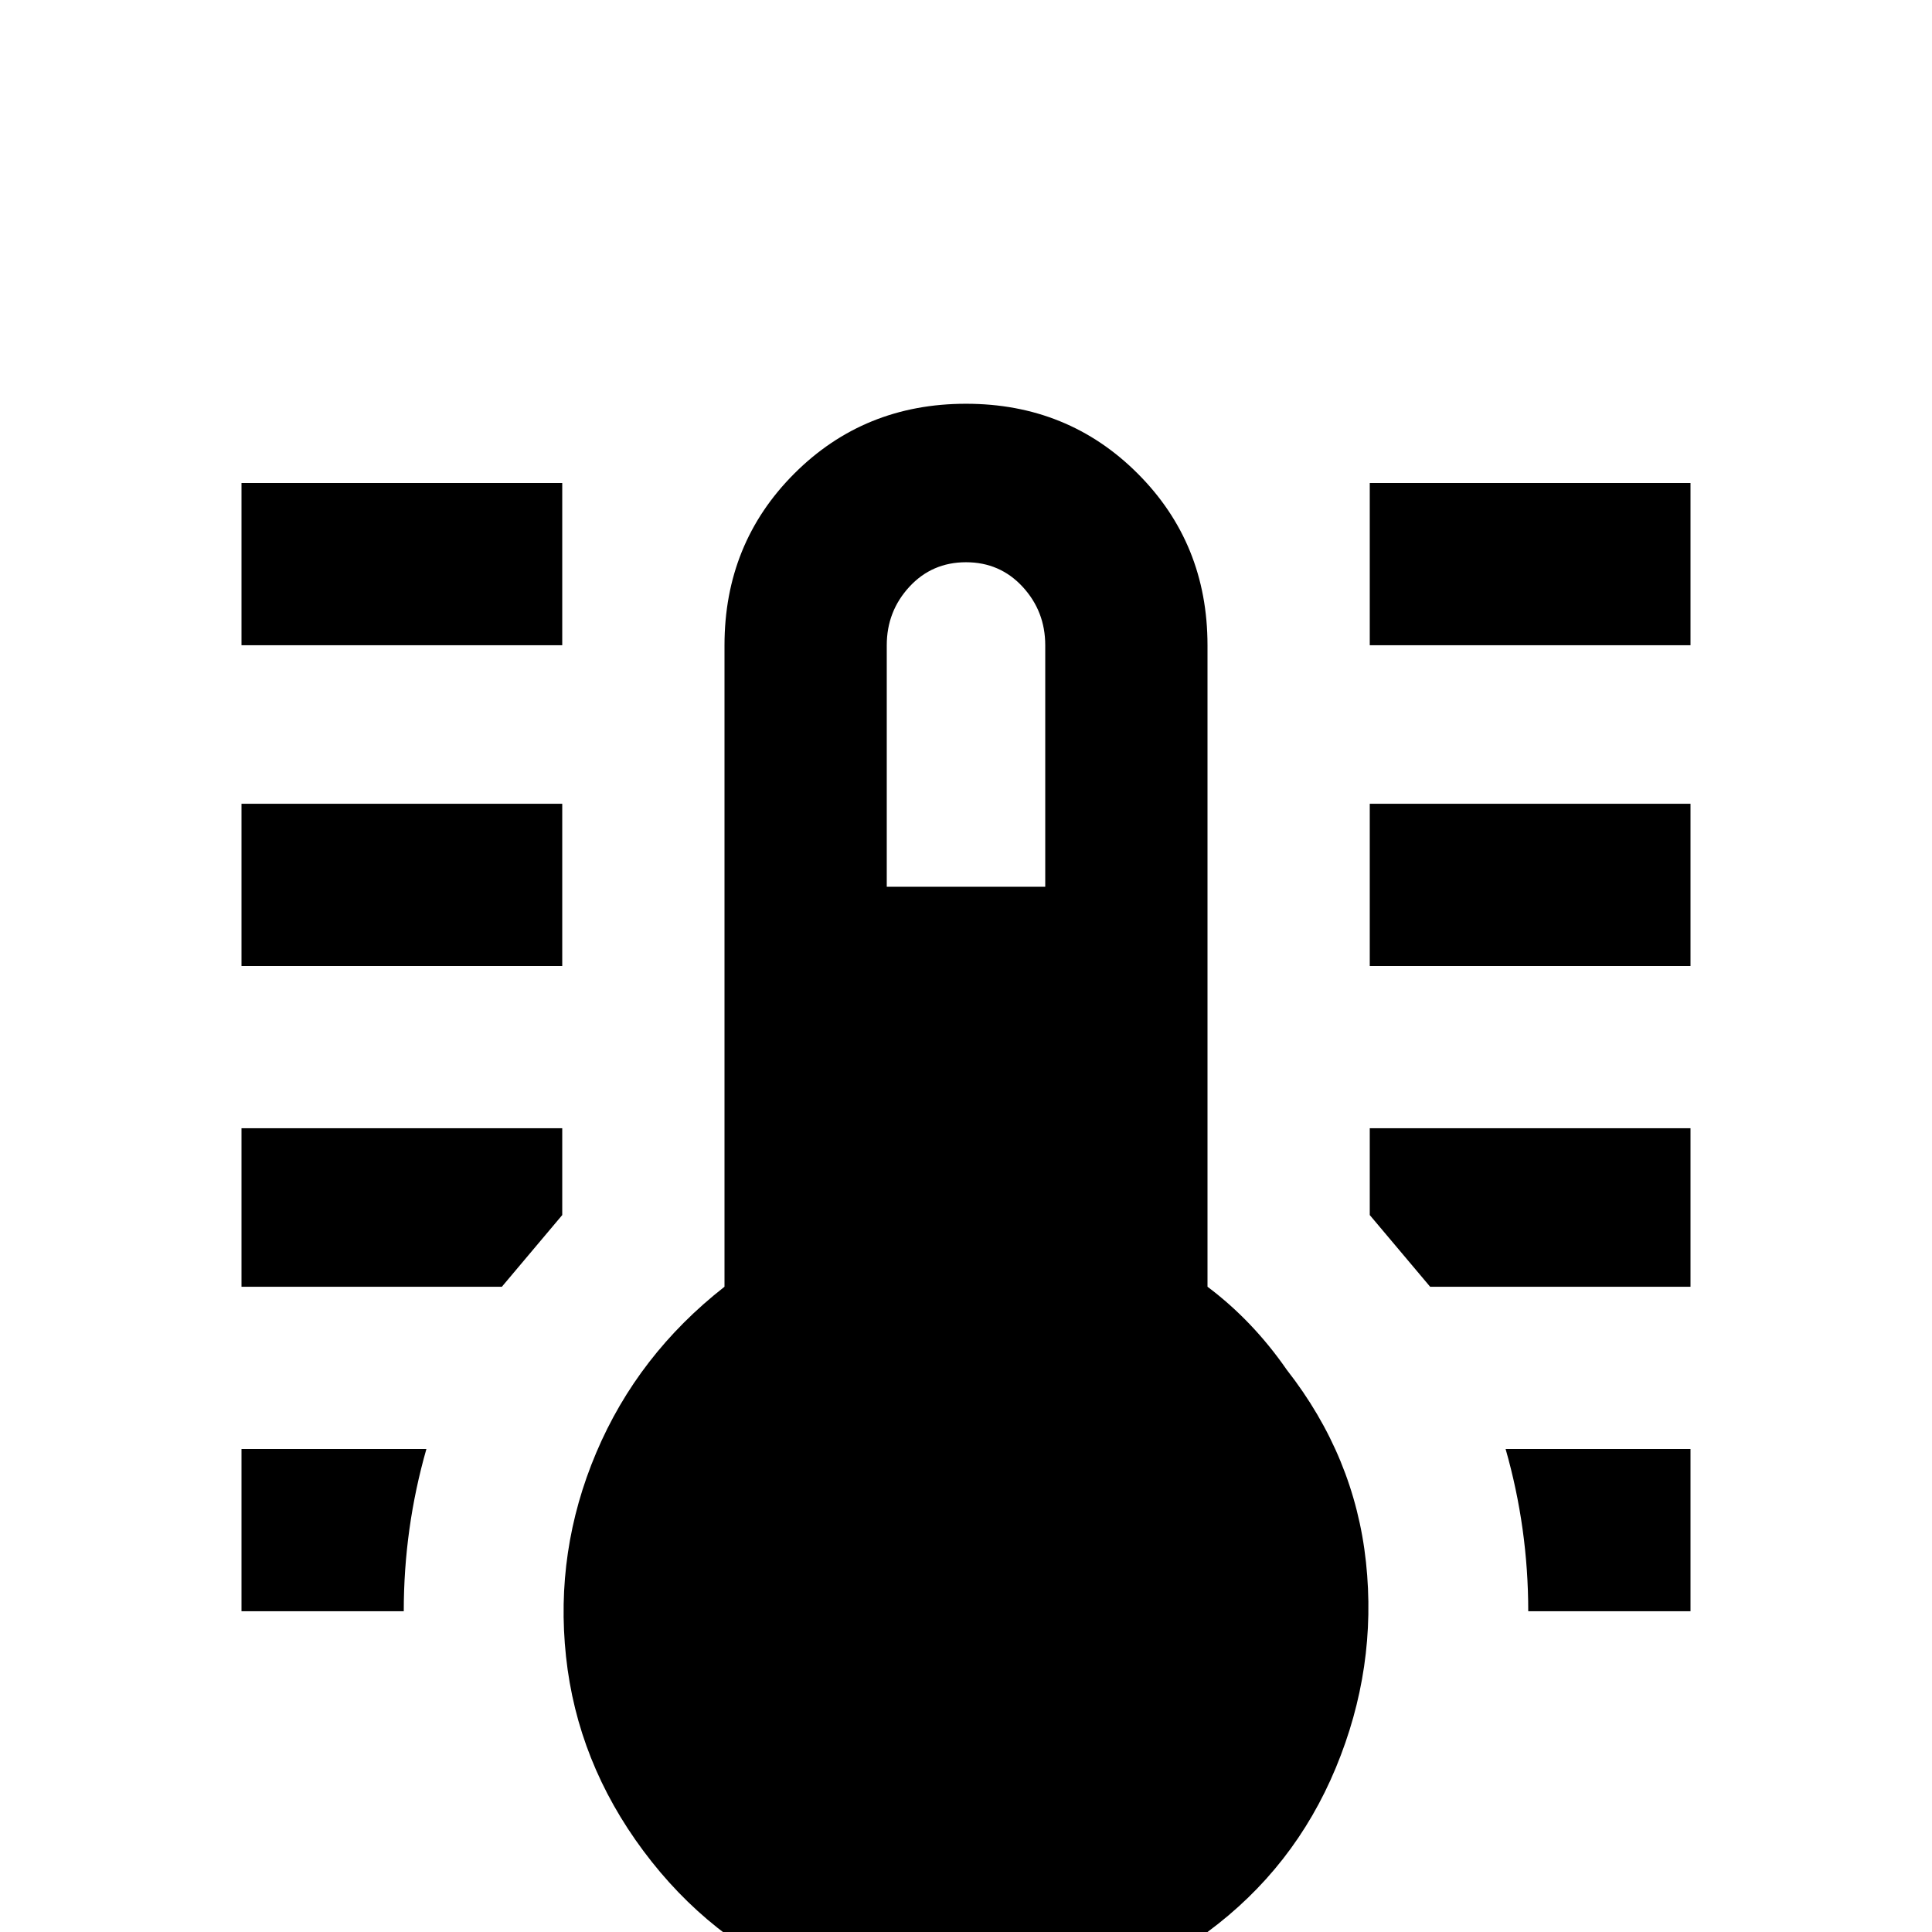 <svg xmlns="http://www.w3.org/2000/svg" viewBox="0 -512 512 512">
	<path fill="#000000" d="M363 -384H448V-341H363ZM363 -299H448V-256H363ZM363 -213H448V-171H379L363 -190ZM448 -128V-85H405Q405 -107 399 -128ZM149 -384V-341H64V-384ZM149 -299V-256H64V-299ZM149 -213V-190L133 -171H64V-213ZM64 -128H113Q107 -107 107 -85H64ZM320 -171V-341Q320 -368 301.5 -386.5Q283 -405 256 -405Q229 -405 210.5 -386.5Q192 -368 192 -341V-171Q169 -153 158 -127Q147 -101 150 -73Q153 -45 170.5 -21.5Q188 2 214 13Q240 24 268.5 20.5Q297 17 320 0Q343 -17 354 -43.5Q365 -70 362 -98Q359 -126 341 -149Q332 -162 320 -171ZM256 -363Q265 -363 271 -356.5Q277 -350 277 -341V-277H235V-341Q235 -350 241 -356.5Q247 -363 256 -363Z"/>
</svg>